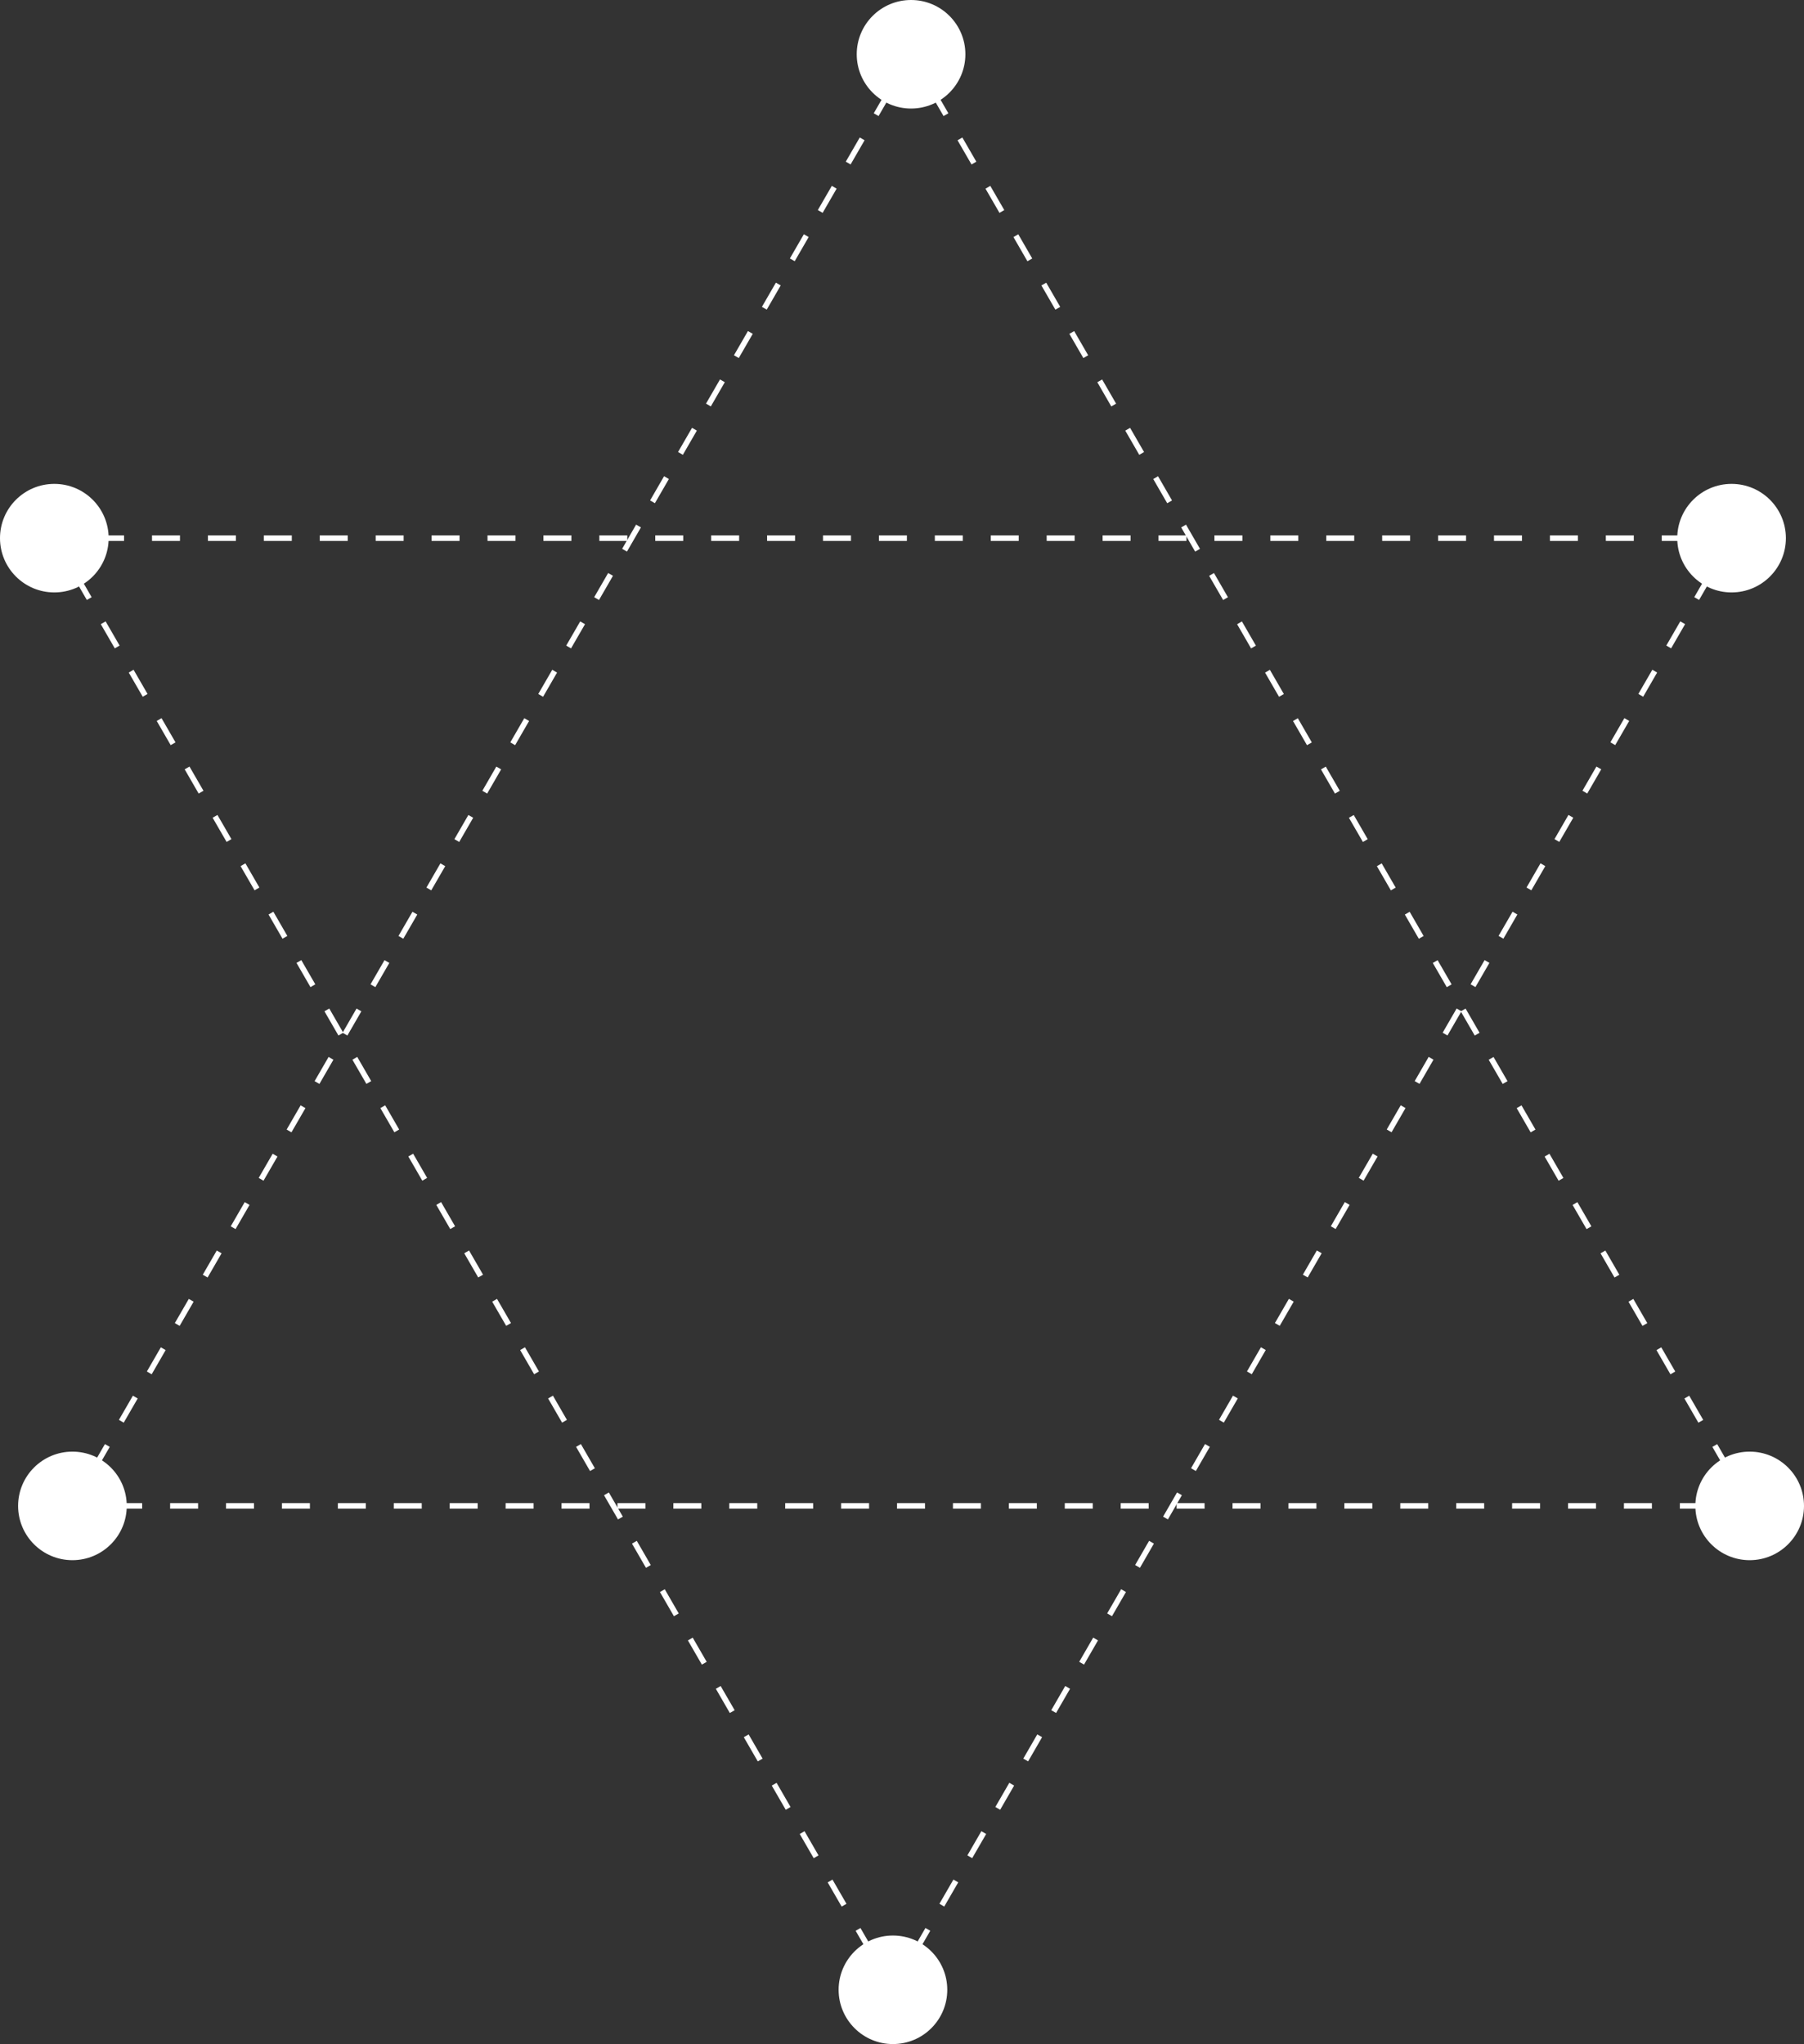 <?xml version="1.0" encoding="utf-8"?>
<!-- Generator: Adobe Illustrator 17.0.0, SVG Export Plug-In . SVG Version: 6.00 Build 0)  -->
<!DOCTYPE svg PUBLIC "-//W3C//DTD SVG 1.1//EN" "http://www.w3.org/Graphics/SVG/1.1/DTD/svg11.dtd">
<svg version="1.1" id="图层_1" xmlns="http://www.w3.org/2000/svg" xmlns:xlink="http://www.w3.org/1999/xlink" x="0px" y="0px"
	 width="324.495px" height="367.729px" viewBox="0 0 324.495 367.729" enable-background="new 0 0 324.495 367.729"
	 xml:space="preserve">
<rect x="0" y="0" width="324.495" height="367.729" fill="#333333" stroke="none"/>
<g>
	<g>
		<g>
			<g>
				<g>
					<g>
						<polyline fill="none" stroke="#FFFFFF" stroke-miterlimit="10" points="159.368,355.801 160.619,357.966 161.869,355.801 
													"/>
						
							<line fill="none" stroke="#FFFFFF" stroke-miterlimit="10" stroke-dasharray="5.027,5.027" x1="164.384" y1="351.448" x2="308.959" y2="101.155"/>
						<polyline fill="none" stroke="#FFFFFF" stroke-miterlimit="10" points="310.216,98.978 311.466,96.813 308.966,96.813 						
							"/>
						
							<line fill="none" stroke="#FFFFFF" stroke-miterlimit="10" stroke-dasharray="5.029,5.029" x1="303.938" y1="96.813" x2="14.786" y2="96.813"/>
						<polyline fill="none" stroke="#FFFFFF" stroke-miterlimit="10" points="12.271,96.813 9.771,96.813 11.022,98.978 						"/>
						
							<line fill="none" stroke="#FFFFFF" stroke-miterlimit="10" stroke-dasharray="5.027,5.027" x1="13.536" y1="103.331" x2="158.111" y2="353.625"/>
					</g>
				</g>
			</g>
			<path fill="#FFFFFF" d="M160.619,348.203c5.396,0,9.771,4.371,9.771,9.763s-4.375,9.763-9.771,9.763s-9.771-4.371-9.771-9.763
				S155.222,348.203,160.619,348.203z"/>
			<path fill="#FFFFFF" d="M9.771,87.051c5.396,0,9.771,4.371,9.771,9.763s-4.375,9.763-9.771,9.763S0,102.206,0,96.814
				S4.375,87.051,9.771,87.051z"/>
			<path fill="#FFFFFF" d="M311.466,87.051c5.396,0,9.771,4.371,9.771,9.763s-4.375,9.763-9.771,9.763s-9.771-4.371-9.771-9.763
				S306.07,87.051,311.466,87.051z"/>
			<g>
				<g>
					<g>
						<polyline fill="none" stroke="#FFFFFF" stroke-miterlimit="10" points="162.625,11.928 163.876,9.763 165.126,11.928 						
							"/>
						
							<line fill="none" stroke="#FFFFFF" stroke-miterlimit="10" stroke-dasharray="5.027,5.027" x1="167.641" y1="16.28" x2="312.216" y2="266.574"/>
						<polyline fill="none" stroke="#FFFFFF" stroke-miterlimit="10" points="313.473,268.75 314.724,270.915 312.224,270.915 
													"/>
						
							<line fill="none" stroke="#FFFFFF" stroke-miterlimit="10" stroke-dasharray="5.029,5.029" x1="307.195" y1="270.915" x2="18.043" y2="270.915"/>
						<polyline fill="none" stroke="#FFFFFF" stroke-miterlimit="10" points="15.528,270.915 13.028,270.915 14.279,268.75 						
							"/>
						
							<line fill="none" stroke="#FFFFFF" stroke-miterlimit="10" stroke-dasharray="5.027,5.027" x1="16.793" y1="264.397" x2="161.368" y2="14.104"/>
					</g>
				</g>
			</g>
			<path fill="#FFFFFF" d="M163.876,0c5.396,0,9.771,4.371,9.771,9.763s-4.375,9.763-9.771,9.763s-9.771-4.371-9.771-9.763
				S158.479,0,163.876,0z"/>
			<path fill="#FFFFFF" d="M13.028,261.152c5.396,0,9.771,4.371,9.771,9.763s-4.375,9.763-9.771,9.763
				c-5.397,0-9.771-4.371-9.771-9.763S7.632,261.152,13.028,261.152z"/>
			<path fill="#FFFFFF" d="M314.724,261.152c5.396,0,9.771,4.371,9.771,9.763s-4.375,9.763-9.771,9.763s-9.771-4.371-9.771-9.763
				C304.952,265.523,309.327,261.152,314.724,261.152z"/>
		</g>
	</g>
</g>
</svg>
